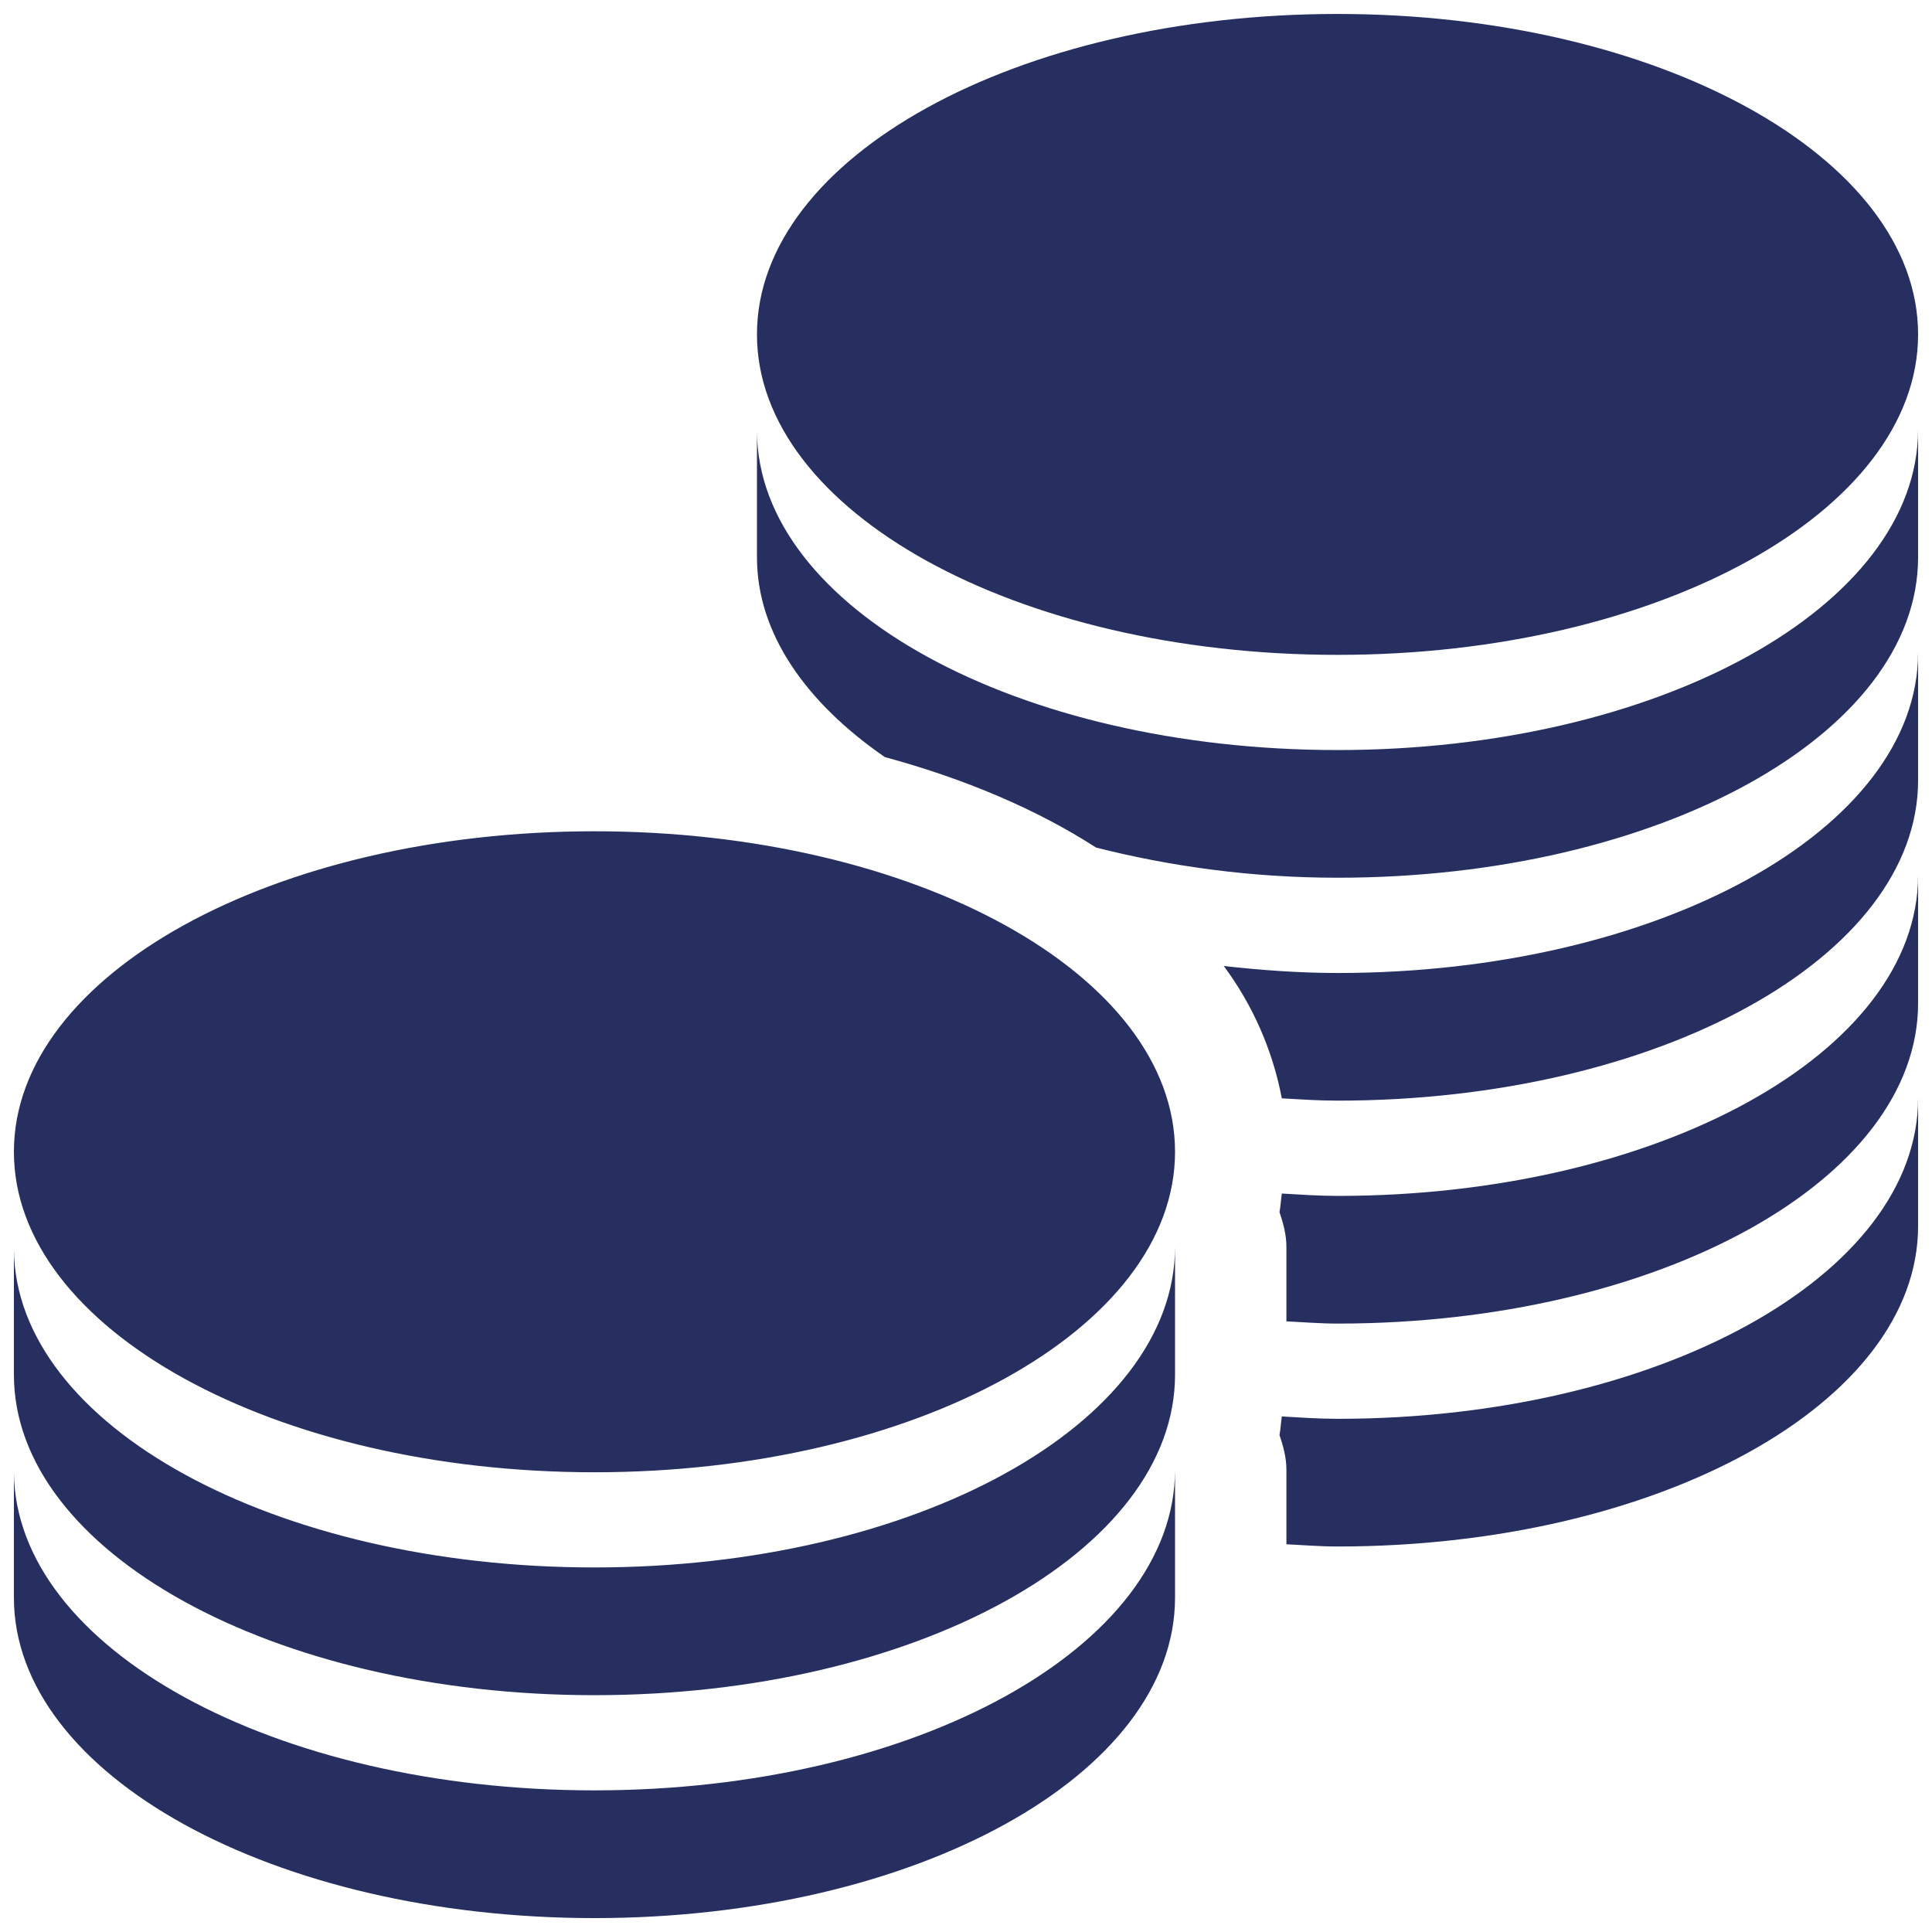 <svg width="71" height="71" viewBox="0 0 71 71" fill="none" xmlns="http://www.w3.org/2000/svg">
<g clip-path="url(#clip0_8_1074)">
<path d="M49.154 0.513C37.371 0.513 27.818 5.781 27.818 12.289C27.818 18.796 37.373 24.066 49.154 24.066C60.937 24.066 70.489 18.796 70.489 12.289C70.489 5.781 60.934 0.513 49.154 0.513ZM70.489 15.787C70.484 22.294 60.937 27.564 49.154 27.564C37.403 27.564 27.873 22.351 27.818 15.874V20.481C27.818 23.261 29.599 25.806 32.515 27.821C35.465 28.624 38.092 29.738 40.279 31.147C42.99 31.835 45.972 32.256 49.154 32.256C60.937 32.256 70.489 26.988 70.489 20.481V15.787ZM70.489 23.979C70.489 30.486 60.937 35.757 49.154 35.757C47.72 35.757 46.328 35.65 44.973 35.5C46.042 36.94 46.771 38.602 47.106 40.364C47.786 40.402 48.458 40.448 49.154 40.448C60.937 40.448 70.489 35.181 70.489 28.673V23.979ZM21.846 30.549C10.063 30.549 0.511 35.82 0.511 42.327C0.511 48.834 10.066 54.105 21.846 54.105C33.629 54.105 43.182 48.834 43.182 42.327C43.182 35.82 33.627 30.549 21.846 30.549ZM70.489 32.171C70.484 38.679 60.937 43.949 49.154 43.949C48.468 43.949 47.775 43.9 47.106 43.862C47.076 44.066 47.059 44.34 47.021 44.544C47.158 44.957 47.275 45.364 47.275 45.828V48.559C47.895 48.589 48.518 48.641 49.154 48.641C60.937 48.641 70.489 43.373 70.489 36.865V32.171ZM70.489 40.364C70.484 46.871 60.937 52.141 49.154 52.141C48.468 52.141 47.775 52.092 47.106 52.054C47.076 52.259 47.059 52.532 47.021 52.737C47.158 53.146 47.275 53.556 47.275 54.02V56.751C47.895 56.781 48.518 56.833 49.154 56.833C60.937 56.833 70.489 51.565 70.489 45.058V40.364ZM43.182 45.825C43.176 52.333 33.629 57.603 21.846 57.603C10.096 57.603 0.565 52.39 0.511 45.91V50.519C0.511 57.027 10.06 62.297 21.846 62.297C33.632 62.297 43.182 57.027 43.182 50.519V45.825ZM43.182 54.017C43.176 60.525 33.629 65.795 21.846 65.795C10.096 65.795 0.565 60.582 0.511 54.102V58.712C0.511 65.219 10.06 70.489 21.846 70.489C33.632 70.489 43.182 65.219 43.182 58.712V54.017Z" fill="#262F60"/>
</g>
<defs>
<clipPath id="clip0_8_1074">
<rect width="71" height="71" fill="white"/>
</clipPath>
</defs>
</svg>
